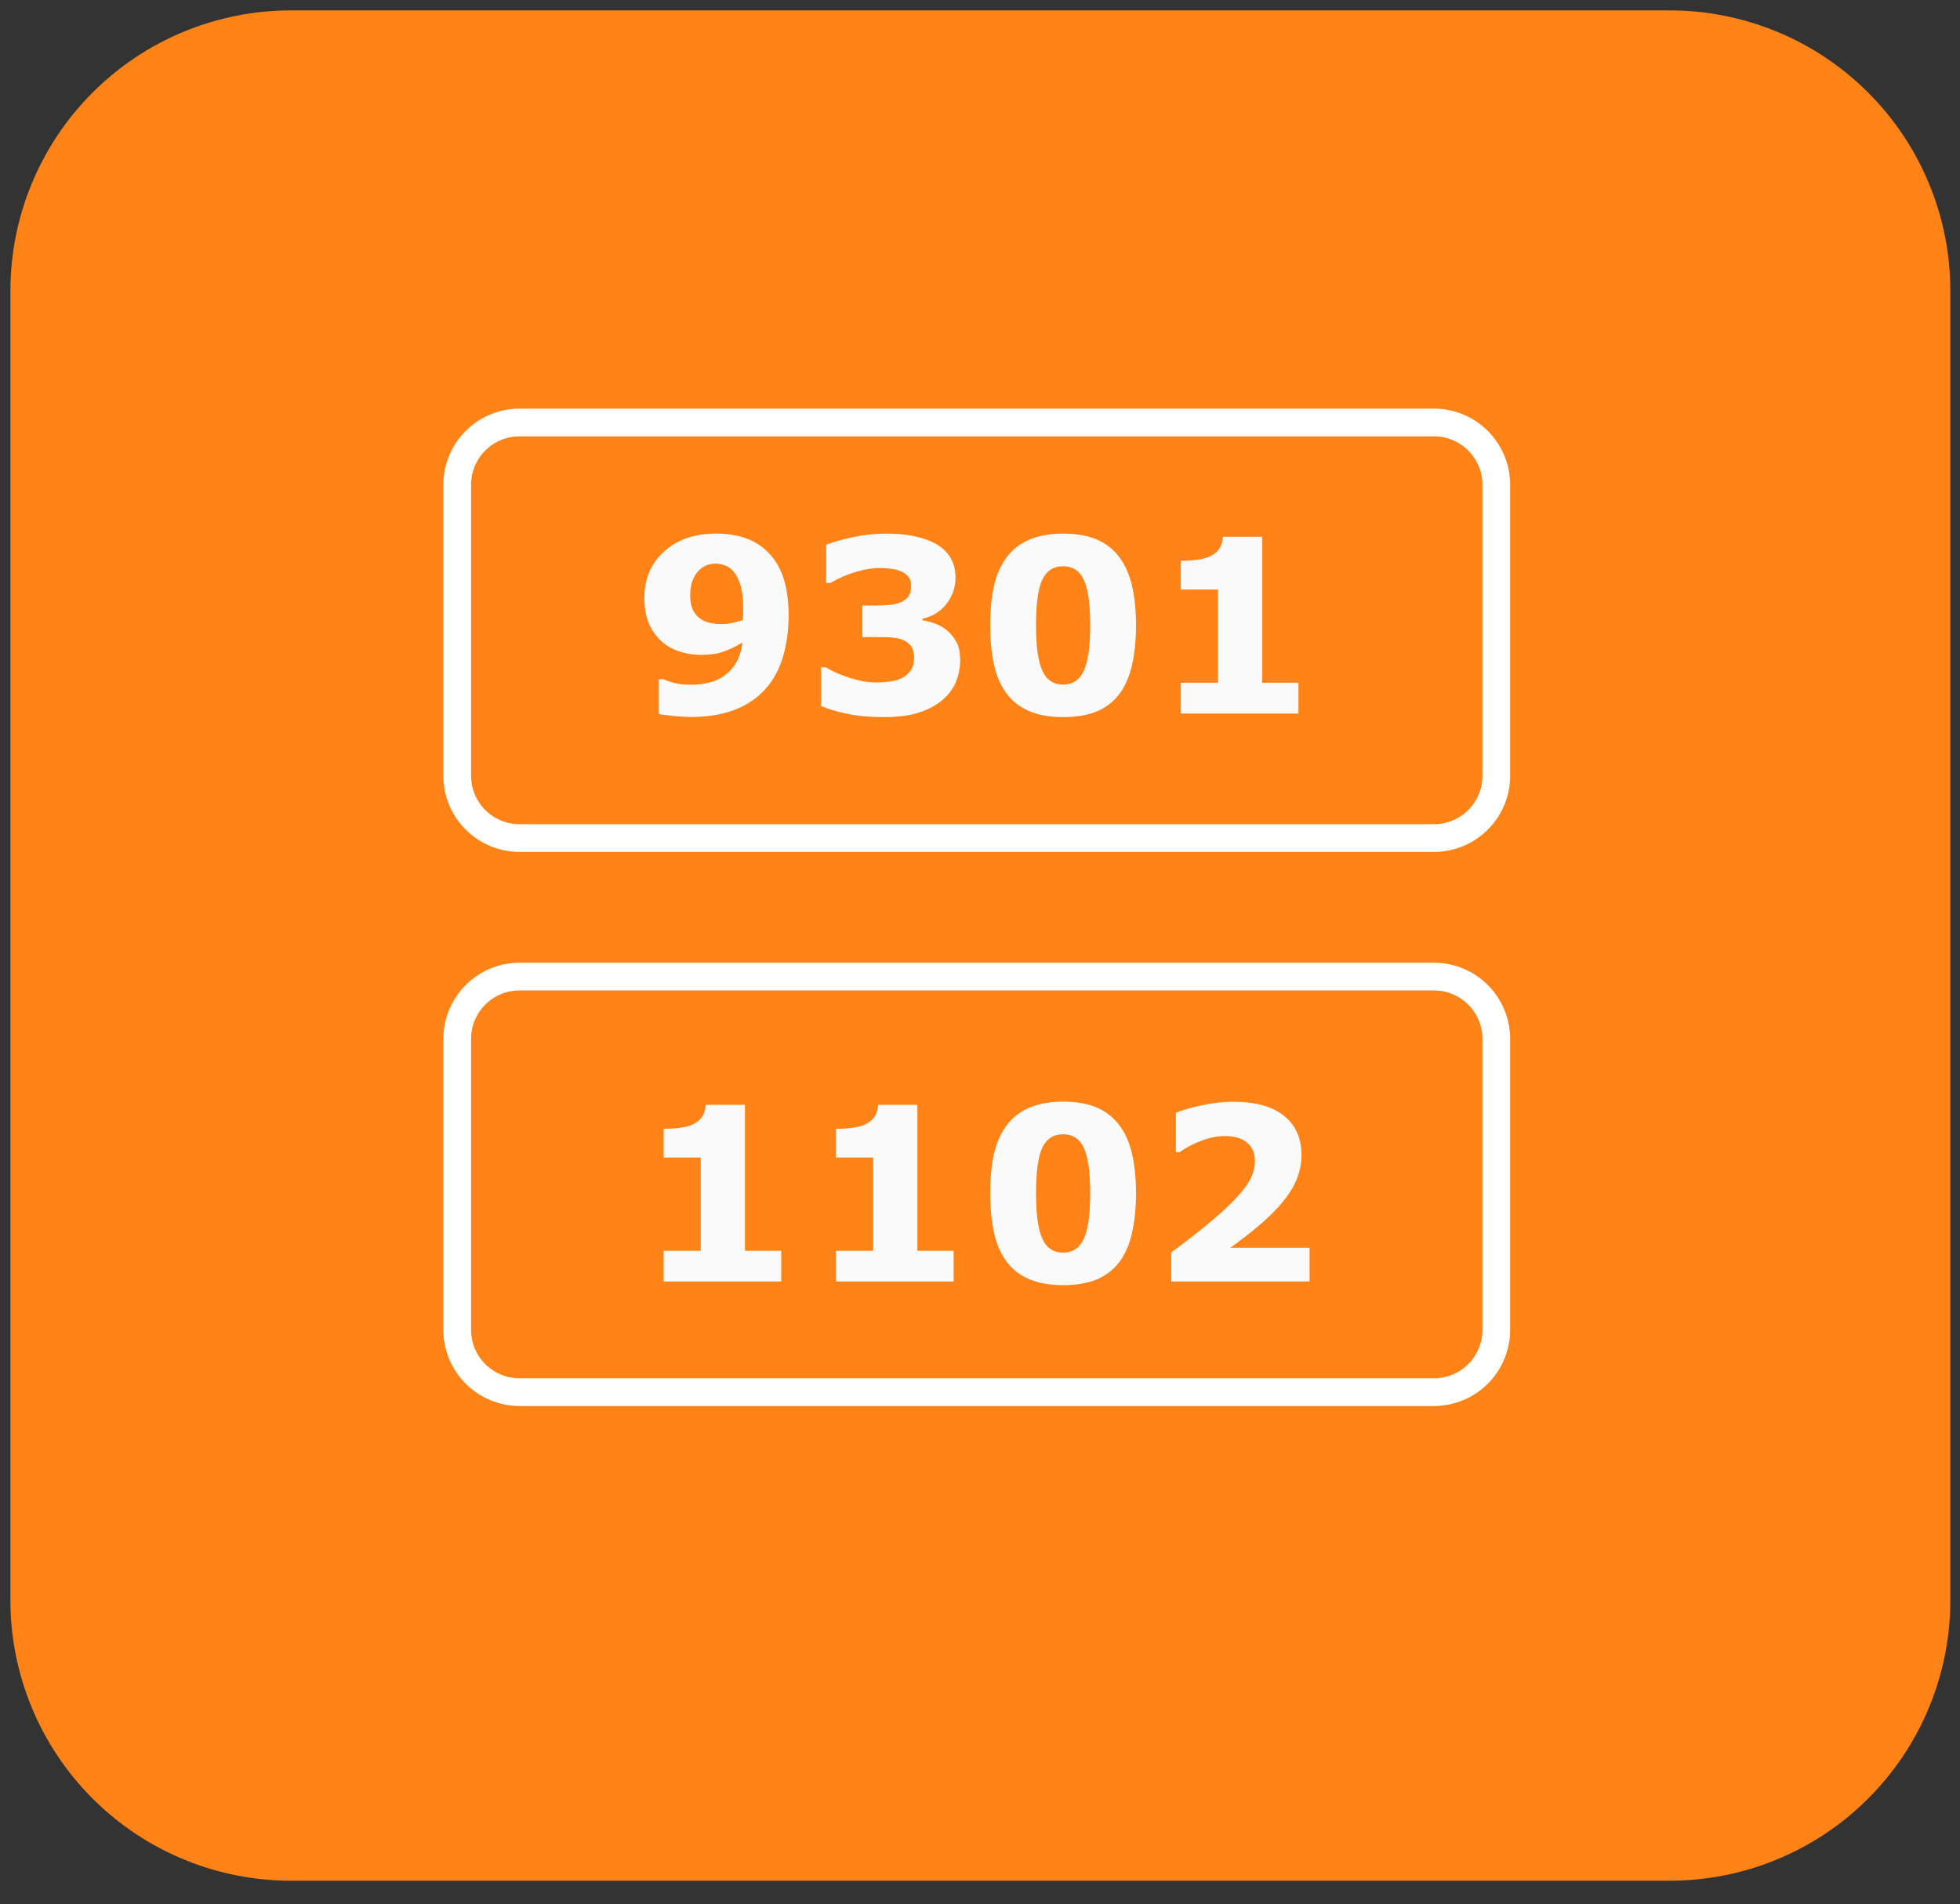 <?xml version="1.0" encoding="UTF-8" standalone="no"?>
<svg
   width="211.92pt"
   height="205.92pt"
   viewBox="0 0 211.92 205.92"
   version="1.1"
   id="svg50"
   xmlns:xlink="http://www.w3.org/1999/xlink"
   xmlns="http://www.w3.org/2000/svg"
   xmlns:svg="http://www.w3.org/2000/svg">
  <rect x="0" y="0" width="211.92" height="205.92" fill="#333333" stroke="none"/>
  <defs
     id="defs22">
    <g
       id="g20">
      <g
         id="glyph-0-0">
        <path
           d="M 3.281 0 L 3.281 -19.672 L 22.938 -19.672 L 22.938 0 Z M 4.922 -1.641 L 21.297 -1.641 L 21.297 -18.031 L 4.922 -18.031 Z M 4.922 -1.641 "
           id="path2" />
      </g>
      <g
         id="glyph-0-1">
        <path
           d="M 16.922 -10.594 C 16.922 -9 16.719 -7.516 16.312 -6.141 C 15.906 -4.766 15.281 -3.609 14.438 -2.672 C 13.531 -1.66 12.406 -0.898 11.062 -0.391 C 9.727 0.117 8.172 0.375 6.391 0.375 C 5.754 0.375 5.066 0.332 4.328 0.25 C 3.598 0.176 3.117 0.109 2.891 0.047 L 2.891 -3.703 L 3.406 -3.703 C 3.664 -3.578 4.031 -3.445 4.5 -3.312 C 4.969 -3.176 5.613 -3.109 6.438 -3.109 C 7.102 -3.109 7.754 -3.191 8.391 -3.359 C 9.035 -3.523 9.586 -3.785 10.047 -4.141 C 10.555 -4.523 10.973 -5.004 11.297 -5.578 C 11.617 -6.16 11.832 -6.859 11.938 -7.672 C 11.195 -7.242 10.508 -6.914 9.875 -6.688 C 9.238 -6.457 8.445 -6.344 7.5 -6.344 C 6.781 -6.344 6.094 -6.43 5.438 -6.609 C 4.789 -6.785 4.195 -7.055 3.656 -7.422 C 2.945 -7.93 2.379 -8.598 1.953 -9.422 C 1.535 -10.242 1.328 -11.281 1.328 -12.531 C 1.328 -14.57 2.035 -16.234 3.453 -17.516 C 4.879 -18.805 6.742 -19.453 9.047 -19.453 C 10.234 -19.453 11.285 -19.297 12.203 -18.984 C 13.117 -18.672 13.91 -18.191 14.578 -17.547 C 15.359 -16.816 15.941 -15.883 16.328 -14.75 C 16.723 -13.613 16.922 -12.227 16.922 -10.594 Z M 12.016 -11.312 C 12.016 -12.352 11.914 -13.207 11.719 -13.875 C 11.52 -14.551 11.242 -15.07 10.891 -15.438 C 10.641 -15.707 10.352 -15.898 10.031 -16.016 C 9.707 -16.141 9.367 -16.203 9.016 -16.203 C 8.68 -16.203 8.363 -16.145 8.062 -16.031 C 7.758 -15.914 7.469 -15.719 7.188 -15.438 C 6.914 -15.164 6.695 -14.805 6.531 -14.359 C 6.363 -13.922 6.281 -13.395 6.281 -12.781 C 6.281 -12.176 6.367 -11.672 6.547 -11.266 C 6.734 -10.867 6.984 -10.551 7.297 -10.312 C 7.598 -10.07 7.953 -9.906 8.359 -9.812 C 8.766 -9.719 9.203 -9.672 9.672 -9.672 C 10.055 -9.672 10.473 -9.719 10.922 -9.812 C 11.379 -9.914 11.734 -10.02 11.984 -10.125 C 11.984 -10.219 11.988 -10.352 12 -10.531 C 12.008 -10.707 12.016 -10.969 12.016 -11.312 Z M 12.016 -11.312 "
           id="path5" />
      </g>
      <g
         id="glyph-0-2">
        <path
           d="M 15.469 -8.938 C 15.883 -8.57 16.211 -8.148 16.453 -7.672 C 16.703 -7.203 16.828 -6.57 16.828 -5.781 C 16.828 -4.875 16.648 -4.031 16.297 -3.25 C 15.941 -2.477 15.398 -1.816 14.672 -1.266 C 13.953 -0.723 13.109 -0.312 12.141 -0.031 C 11.172 0.25 9.992 0.391 8.609 0.391 C 7.035 0.391 5.68 0.266 4.547 0.016 C 3.422 -0.223 2.504 -0.5 1.797 -0.812 L 1.797 -5 L 2.297 -5 C 3.023 -4.551 3.898 -4.164 4.922 -3.844 C 5.941 -3.52 6.875 -3.359 7.719 -3.359 C 8.219 -3.359 8.754 -3.395 9.328 -3.469 C 9.91 -3.551 10.406 -3.727 10.812 -4 C 11.125 -4.219 11.375 -4.477 11.562 -4.781 C 11.75 -5.082 11.844 -5.52 11.844 -6.094 C 11.844 -6.645 11.711 -7.07 11.453 -7.375 C 11.203 -7.676 10.867 -7.895 10.453 -8.031 C 10.023 -8.164 9.516 -8.238 8.922 -8.25 C 8.336 -8.258 7.797 -8.266 7.297 -8.266 L 6.25 -8.266 L 6.25 -11.672 L 7.328 -11.672 C 7.992 -11.672 8.582 -11.691 9.094 -11.734 C 9.613 -11.773 10.051 -11.875 10.406 -12.031 C 10.781 -12.195 11.062 -12.41 11.25 -12.672 C 11.438 -12.941 11.531 -13.336 11.531 -13.859 C 11.531 -14.242 11.43 -14.551 11.234 -14.781 C 11.047 -15.02 10.801 -15.207 10.5 -15.344 C 10.164 -15.5 9.77 -15.602 9.312 -15.656 C 8.863 -15.707 8.477 -15.734 8.156 -15.734 C 7.352 -15.734 6.484 -15.594 5.547 -15.312 C 4.609 -15.039 3.695 -14.645 2.812 -14.125 L 2.344 -14.125 L 2.344 -18.25 C 3.039 -18.531 3.988 -18.801 5.188 -19.062 C 6.395 -19.32 7.617 -19.453 8.859 -19.453 C 10.066 -19.453 11.117 -19.348 12.016 -19.141 C 12.922 -18.93 13.672 -18.656 14.266 -18.312 C 14.961 -17.895 15.477 -17.383 15.812 -16.781 C 16.156 -16.188 16.328 -15.488 16.328 -14.688 C 16.328 -13.625 16 -12.676 15.344 -11.844 C 14.688 -11.008 13.82 -10.477 12.75 -10.25 L 12.75 -10.078 C 13.188 -10.016 13.645 -9.895 14.125 -9.719 C 14.613 -9.539 15.062 -9.281 15.469 -8.938 Z M 15.469 -8.938 "
           id="path8" />
      </g>
      <g
         id="glyph-0-3">
        <path
           d="M 17.203 -9.531 C 17.203 -7.926 17.055 -6.488 16.766 -5.219 C 16.473 -3.957 16.02 -2.922 15.406 -2.109 C 14.781 -1.285 13.973 -0.66 12.984 -0.234 C 11.992 0.18 10.77 0.391 9.312 0.391 C 7.895 0.391 6.68 0.176 5.672 -0.25 C 4.66 -0.676 3.844 -1.305 3.219 -2.141 C 2.594 -2.973 2.141 -4.008 1.859 -5.25 C 1.578 -6.5 1.438 -7.926 1.438 -9.531 C 1.438 -11.188 1.578 -12.625 1.859 -13.844 C 2.148 -15.062 2.613 -16.094 3.25 -16.938 C 3.883 -17.77 4.703 -18.395 5.703 -18.812 C 6.711 -19.238 7.914 -19.453 9.312 -19.453 C 10.781 -19.453 12.008 -19.234 13 -18.797 C 13.988 -18.367 14.797 -17.727 15.422 -16.875 C 16.047 -16.039 16.5 -15.008 16.781 -13.781 C 17.062 -12.551 17.203 -11.133 17.203 -9.531 Z M 12.25 -9.531 C 12.25 -11.844 12.02 -13.484 11.562 -14.453 C 11.113 -15.43 10.363 -15.922 9.312 -15.922 C 8.27 -15.922 7.52 -15.43 7.062 -14.453 C 6.613 -13.484 6.391 -11.836 6.391 -9.516 C 6.391 -7.254 6.617 -5.625 7.078 -4.625 C 7.535 -3.625 8.281 -3.125 9.312 -3.125 C 10.352 -3.125 11.102 -3.625 11.562 -4.625 C 12.02 -5.625 12.25 -7.258 12.25 -9.531 Z M 12.25 -9.531 "
           id="path11" />
      </g>
      <g
         id="glyph-0-4">
        <path
           d="M 16.125 0 L 3.406 0 L 3.406 -3.328 L 7.422 -3.328 L 7.422 -13.406 L 3.406 -13.406 L 3.406 -16.516 C 4.02 -16.516 4.609 -16.551 5.172 -16.625 C 5.734 -16.695 6.203 -16.82 6.578 -17 C 7.023 -17.219 7.359 -17.492 7.578 -17.828 C 7.797 -18.172 7.926 -18.598 7.969 -19.109 L 12.203 -19.109 L 12.203 -3.328 L 16.125 -3.328 Z M 16.125 0 "
           id="path14" />
      </g>
      <g
         id="glyph-0-5">
        <path
           d="M 17.328 0 L 2.375 0 L 2.375 -3.156 C 3.508 -3.977 4.648 -4.852 5.797 -5.781 C 6.953 -6.719 7.875 -7.52 8.562 -8.188 C 9.594 -9.188 10.328 -10.055 10.766 -10.797 C 11.203 -11.547 11.422 -12.281 11.422 -13 C 11.422 -13.875 11.141 -14.547 10.578 -15.016 C 10.023 -15.492 9.223 -15.734 8.172 -15.734 C 7.379 -15.734 6.551 -15.57 5.688 -15.25 C 4.82 -14.926 4.02 -14.508 3.281 -14 L 2.875 -14 L 2.875 -18.25 C 3.477 -18.508 4.367 -18.77 5.547 -19.031 C 6.734 -19.301 7.922 -19.438 9.109 -19.438 C 11.492 -19.438 13.312 -18.93 14.562 -17.922 C 15.82 -16.922 16.453 -15.504 16.453 -13.672 C 16.453 -12.473 16.148 -11.328 15.547 -10.234 C 14.941 -9.148 14.023 -8.035 12.797 -6.891 C 12.016 -6.172 11.227 -5.508 10.438 -4.906 C 9.656 -4.301 9.098 -3.883 8.766 -3.656 L 17.328 -3.656 Z M 17.328 0 "
           id="path17" />
      </g>
    </g>
  </defs>
  <path
     fill-rule="nonzero"
     fill="rgb(100%, 51.369%, 9.019%)"
     fill-opacity="1"
     d="M 31.465 1.125 L 180.535 1.125 C 181.531 1.125 182.523 1.172 183.512 1.27 C 184.5 1.367 185.48 1.512 186.457 1.707 C 187.43 1.902 188.395 2.141 189.344 2.43 C 190.297 2.719 191.23 3.055 192.148 3.434 C 193.066 3.812 193.961 4.238 194.84 4.707 C 195.715 5.176 196.566 5.684 197.395 6.238 C 198.219 6.789 199.016 7.379 199.785 8.012 C 200.551 8.641 201.289 9.309 201.988 10.012 C 202.691 10.711 203.359 11.449 203.988 12.215 C 204.621 12.984 205.211 13.781 205.762 14.605 C 206.316 15.434 206.824 16.285 207.293 17.16 C 207.762 18.039 208.188 18.934 208.566 19.852 C 208.945 20.77 209.281 21.703 209.57 22.656 C 209.859 23.605 210.098 24.57 210.293 25.543 C 210.488 26.52 210.633 27.5 210.73 28.488 C 210.828 29.477 210.875 30.469 210.875 31.465 L 210.875 173.047 C 210.875 174.039 210.828 175.031 210.73 176.02 C 210.633 177.008 210.488 177.992 210.293 178.965 C 210.098 179.938 209.859 180.902 209.57 181.852 C 209.281 182.805 208.945 183.738 208.566 184.656 C 208.188 185.574 207.762 186.473 207.293 187.348 C 206.824 188.223 206.316 189.074 205.762 189.902 C 205.211 190.727 204.621 191.523 203.988 192.293 C 203.359 193.062 202.691 193.797 201.988 194.5 C 201.289 195.203 200.551 195.867 199.785 196.5 C 199.016 197.129 198.219 197.719 197.395 198.273 C 196.566 198.824 195.715 199.336 194.84 199.801 C 193.961 200.27 193.066 200.695 192.148 201.074 C 191.23 201.457 190.297 201.789 189.344 202.078 C 188.395 202.367 187.43 202.609 186.457 202.801 C 185.48 202.996 184.5 203.141 183.512 203.238 C 182.523 203.336 181.531 203.387 180.535 203.387 L 31.465 203.387 C 30.469 203.387 29.477 203.336 28.488 203.238 C 27.5 203.141 26.52 202.996 25.543 202.801 C 24.57 202.609 23.605 202.367 22.656 202.078 C 21.703 201.789 20.77 201.457 19.852 201.074 C 18.934 200.695 18.039 200.27 17.16 199.801 C 16.285 199.336 15.434 198.824 14.605 198.273 C 13.781 197.719 12.984 197.129 12.215 196.5 C 11.449 195.867 10.711 195.203 10.012 194.5 C 9.309 193.797 8.641 193.062 8.012 192.293 C 7.379 191.523 6.789 190.727 6.238 189.902 C 5.684 189.074 5.176 188.223 4.707 187.348 C 4.238 186.473 3.812 185.574 3.434 184.656 C 3.055 183.738 2.719 182.805 2.43 181.852 C 2.141 180.902 1.902 179.938 1.707 178.965 C 1.512 177.992 1.367 177.008 1.27 176.02 C 1.172 175.031 1.125 174.039 1.125 173.047 L 1.125 31.465 C 1.125 30.469 1.172 29.477 1.27 28.488 C 1.367 27.5 1.512 26.52 1.707 25.543 C 1.902 24.57 2.141 23.605 2.43 22.656 C 2.719 21.703 3.055 20.77 3.434 19.852 C 3.812 18.934 4.238 18.039 4.707 17.16 C 5.176 16.285 5.684 15.434 6.238 14.605 C 6.789 13.781 7.379 12.984 8.012 12.215 C 8.641 11.449 9.309 10.711 10.012 10.012 C 10.711 9.309 11.449 8.641 12.215 8.012 C 12.984 7.379 13.781 6.789 14.605 6.238 C 15.434 5.684 16.285 5.176 17.16 4.707 C 18.039 4.238 18.934 3.812 19.852 3.434 C 20.77 3.055 21.703 2.719 22.656 2.43 C 23.605 2.141 24.57 1.902 25.543 1.707 C 26.52 1.512 27.5 1.367 28.488 1.27 C 29.477 1.172 30.469 1.125 31.465 1.125 Z M 31.465 1.125 "
     id="path24" />
  <path
     fill="none"
     stroke-width="4"
     stroke-linecap="butt"
     stroke-linejoin="miter"
     stroke="rgb(100%, 100%, 100%)"
     stroke-opacity="1"
     stroke-miterlimit="4"
     d="M 75 60.999 L 206.999 60.999 C 207.593 60.999 208.178 61.056 208.756 61.171 C 209.335 61.286 209.898 61.458 210.446 61.687 C 210.988 61.911 211.51 62.188 212 62.516 C 212.49 62.845 212.944 63.22 213.366 63.637 C 213.783 64.055 214.153 64.508 214.482 64.998 C 214.81 65.494 215.087 66.01 215.316 66.558 C 215.54 67.1 215.712 67.663 215.827 68.242 C 215.942 68.826 215.999 69.41 215.999 69.999 L 215.999 112.002 C 215.999 112.591 215.942 113.175 215.827 113.754 C 215.712 114.338 215.54 114.896 215.316 115.443 C 215.087 115.991 214.81 116.507 214.482 117.002 C 214.153 117.493 213.783 117.946 213.366 118.363 C 212.944 118.781 212.49 119.156 212 119.484 C 211.51 119.813 210.988 120.089 210.446 120.314 C 209.898 120.543 209.335 120.71 208.756 120.825 C 208.178 120.945 207.593 121.002 206.999 121.002 L 75 121.002 C 74.411 121.002 73.821 120.945 73.243 120.825 C 72.664 120.71 72.101 120.543 71.558 120.314 C 71.011 120.089 70.489 119.813 69.999 119.484 C 69.509 119.156 69.055 118.781 68.638 118.363 C 68.216 117.946 67.846 117.493 67.517 117.002 C 67.189 116.507 66.912 115.991 66.683 115.443 C 66.458 114.896 66.286 114.338 66.172 113.754 C 66.057 113.175 66 112.591 66 112.002 L 66 69.999 C 66 69.41 66.057 68.826 66.172 68.242 C 66.286 67.663 66.458 67.1 66.683 66.558 C 66.912 66.01 67.189 65.494 67.517 64.998 C 67.846 64.508 68.216 64.055 68.638 63.637 C 69.055 63.22 69.509 62.845 69.999 62.516 C 70.489 62.188 71.011 61.911 71.558 61.687 C 72.101 61.458 72.664 61.286 73.243 61.171 C 73.821 61.056 74.411 60.999 75 60.999 Z M 75 60.999 "
     transform="matrix(0.749, 0, 0, 0.749, 0, 0)"
     id="path26" />
  <g
     fill="#fafafa"
     fill-opacity="1"
     id="g36">
    <use
       xlink:href="#glyph-0-1"
       x="68.345"
       y="77.159"
       id="use28" />
    <use
       xlink:href="#glyph-0-2"
       x="86.985"
       y="77.159"
       id="use30" />
    <use
       xlink:href="#glyph-0-3"
       x="105.625"
       y="77.159"
       id="use32" />
    <use
       xlink:href="#glyph-0-4"
       x="124.266"
       y="77.159"
       id="use34" />
  </g>
  <path
     fill="none"
     stroke-width="4"
     stroke-linecap="butt"
     stroke-linejoin="miter"
     stroke="rgb(100%, 100%, 100%)"
     stroke-opacity="1"
     stroke-miterlimit="4"
     d="M 75 140.999 L 206.999 140.999 C 207.593 140.999 208.178 141.057 208.756 141.171 C 209.335 141.286 209.898 141.458 210.446 141.683 C 210.988 141.912 211.51 142.188 212 142.517 C 212.49 142.845 212.944 143.216 213.366 143.638 C 213.783 144.055 214.153 144.509 214.482 144.999 C 214.81 145.489 215.087 146.011 215.316 146.558 C 215.54 147.1 215.712 147.664 215.827 148.242 C 215.942 148.826 215.999 149.41 215.999 150 L 215.999 192.002 C 215.999 192.591 215.942 193.175 215.827 193.754 C 215.712 194.333 215.54 194.896 215.316 195.444 C 215.087 195.991 214.81 196.508 214.482 196.998 C 214.153 197.493 213.783 197.947 213.366 198.364 C 212.944 198.781 212.49 199.156 212 199.485 C 211.51 199.813 210.988 200.09 210.446 200.314 C 209.898 200.544 209.335 200.71 208.756 200.825 C 208.178 200.94 207.593 201.002 206.999 201.002 L 75 201.002 C 74.411 201.002 73.821 200.94 73.243 200.825 C 72.664 200.71 72.101 200.544 71.558 200.314 C 71.011 200.09 70.489 199.813 69.999 199.485 C 69.509 199.156 69.055 198.781 68.638 198.364 C 68.216 197.947 67.846 197.493 67.517 196.998 C 67.189 196.508 66.912 195.991 66.683 195.444 C 66.458 194.896 66.286 194.333 66.172 193.754 C 66.057 193.175 66 192.591 66 192.002 L 66 150 C 66 149.41 66.057 148.826 66.172 148.242 C 66.286 147.664 66.458 147.1 66.683 146.558 C 66.912 146.011 67.189 145.489 67.517 144.999 C 67.846 144.509 68.216 144.055 68.638 143.638 C 69.055 143.216 69.509 142.845 69.999 142.517 C 70.489 142.188 71.011 141.912 71.558 141.683 C 72.101 141.458 72.664 141.286 73.243 141.171 C 73.821 141.057 74.411 140.999 75 140.999 Z M 75 140.999 "
     transform="matrix(0.749, 0, 0, 0.749, 0, 0)"
     id="path38" />
  <g
     fill="#fafafa"
     fill-opacity="1"
     id="g48">
    <use
       xlink:href="#glyph-0-4"
       x="68.345"
       y="138.587"
       id="use40" />
    <use
       xlink:href="#glyph-0-4"
       x="86.985"
       y="138.587"
       id="use42" />
    <use
       xlink:href="#glyph-0-3"
       x="105.625"
       y="138.587"
       id="use44" />
    <use
       xlink:href="#glyph-0-5"
       x="124.266"
       y="138.587"
       id="use46" />
  </g>
</svg>
